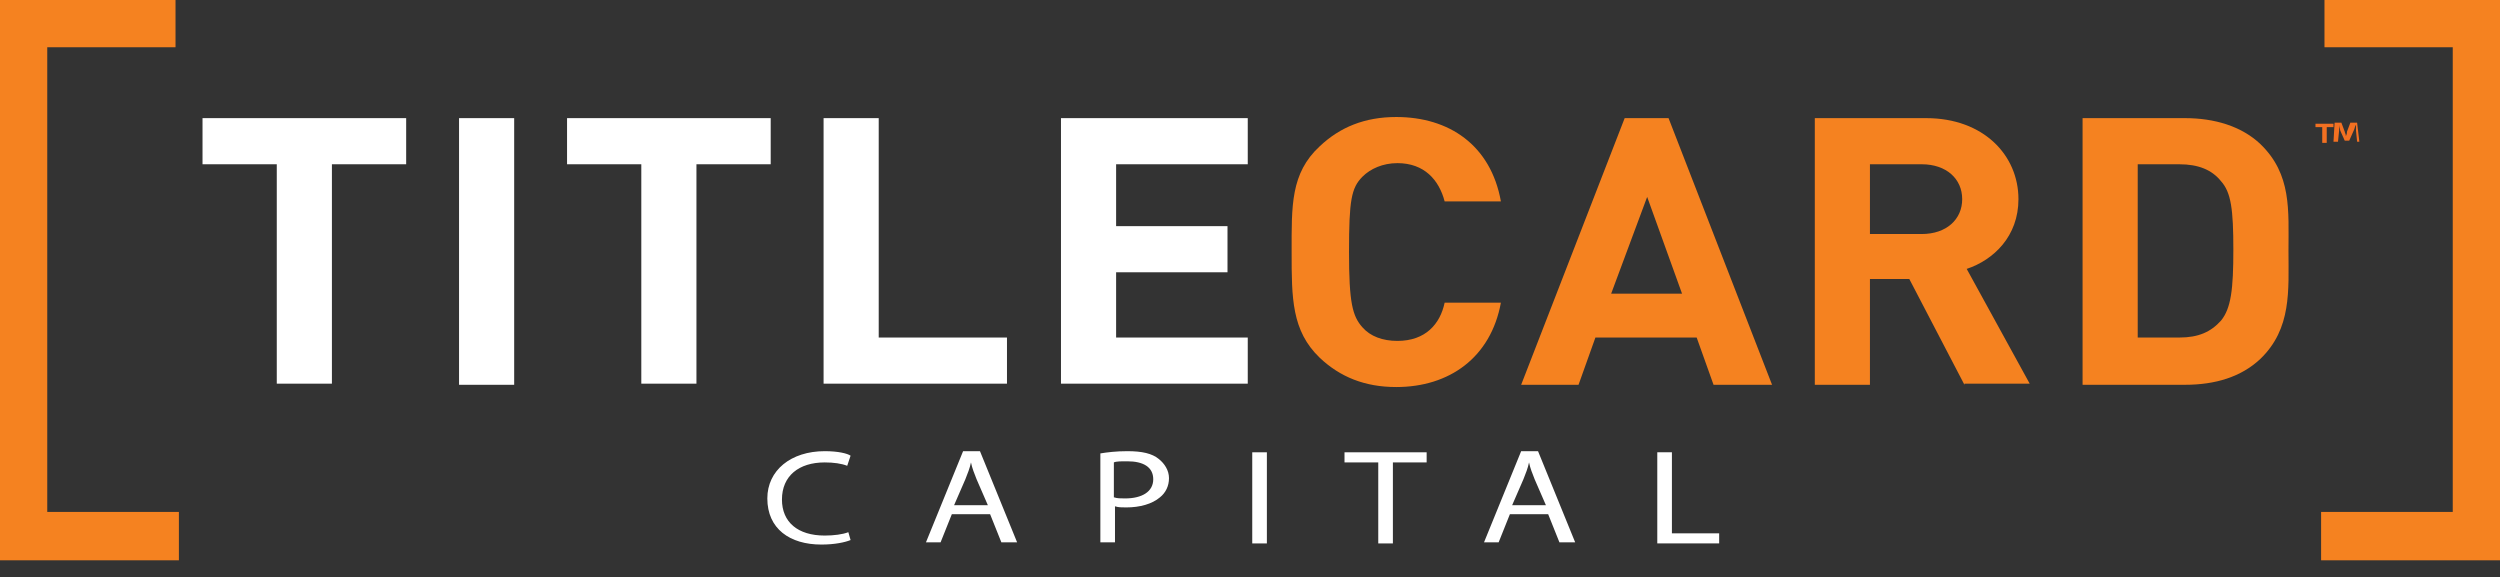 <?xml version="1.0" encoding="utf-8"?>
<!-- Generator: Adobe Illustrator 18.1.1, SVG Export Plug-In . SVG Version: 6.00 Build 0)  -->
<!DOCTYPE svg PUBLIC "-//W3C//DTD SVG 1.1//EN" "http://www.w3.org/Graphics/SVG/1.1/DTD/svg11.dtd">
<svg version="1.1" id="Layer_1" xmlns="http://www.w3.org/2000/svg" xmlns:xlink="http://www.w3.org/1999/xlink" x="0px" y="0px"
	 width="222.2px" height="51.3px" viewBox="0 0 222.2 51.3" enable-background="new 0 0 222.2 51.3" xml:space="preserve">
<rect x="0" y="0" width="222.2" height="51.3" fill="#333333" stroke="none"/>
<g>
	<polygon fill="#F58220" points="222.2,49.8 206.3,49.8 206.3,45.5 218,45.5 218,4.2 206.6,4.2 206.6,0 222.2,0 	"/>
</g>
<g>
	<polygon fill="#F58220" points="0,49.8 15.9,49.8 15.9,45.5 4.2,45.5 4.2,4.2 15.6,4.2 15.6,0 0,0 	"/>
</g>
<g>
	<path fill="#F37021" d="M207.4,11v0.3h-0.6v1.4h-0.4v-1.4h-0.6V11H207.4z M209.5,12.6l-0.1-1c0-0.1,0-0.3,0-0.5h0
		c-0.1,0.1-0.1,0.3-0.2,0.5l-0.4,0.9h-0.4l-0.4-0.9c0-0.1-0.1-0.3-0.1-0.5h0c0,0.2,0,0.3,0,0.5l-0.1,1h-0.4l0.1-1.7h0.6l0.3,0.8
		c0,0.1,0.1,0.2,0.1,0.4h0c0.1-0.2,0.1-0.3,0.1-0.4l0.3-0.8h0.6l0.2,1.7H209.5z"/>
</g>
<g>
	<path fill="#FFFFFF" d="M75.6,48c-0.5,0.2-1.4,0.4-2.6,0.4c-2.8,0-4.8-1.4-4.8-4.1c0-2.5,2.1-4.2,5.1-4.2c1.2,0,2,0.2,2.3,0.4
		l-0.3,0.9c-0.5-0.2-1.2-0.3-2-0.3c-2.3,0-3.8,1.2-3.8,3.3c0,2,1.4,3.2,3.8,3.2c0.8,0,1.6-0.1,2.1-0.3L75.6,48z"/>
	<path fill="#FFFFFF" d="M84.6,45.7l-1,2.5h-1.3l3.3-8.1h1.5l3.3,8.1h-1.4l-1-2.5H84.6z M87.8,44.9l-1-2.3c-0.2-0.5-0.4-1-0.5-1.5h0
		c-0.1,0.5-0.3,1-0.5,1.5l-1,2.3H87.8z"/>
	<path fill="#FFFFFF" d="M97.8,40.3c0.6-0.1,1.4-0.2,2.4-0.2c1.3,0,2.2,0.2,2.8,0.7c0.5,0.4,0.9,1,0.9,1.7c0,0.7-0.3,1.3-0.8,1.7
		c-0.7,0.6-1.8,0.9-3,0.9c-0.4,0-0.7,0-1-0.1v3.2h-1.3V40.3z M99,44.2c0.3,0.1,0.6,0.1,1,0.1c1.5,0,2.5-0.6,2.5-1.7
		c0-1.1-0.9-1.6-2.3-1.6c-0.6,0-1,0-1.2,0.1V44.2z"/>
	<path fill="#FFFFFF" d="M112.6,40.2v8.1h-1.3v-8.1H112.6z"/>
	<path fill="#FFFFFF" d="M122.5,41.1h-3v-0.9h7.3v0.9h-3v7.2h-1.3V41.1z"/>
	<path fill="#FFFFFF" d="M134.2,45.7l-1,2.5h-1.3l3.3-8.1h1.5l3.3,8.1h-1.4l-1-2.5H134.2z M137.4,44.9l-1-2.3
		c-0.2-0.5-0.4-1-0.5-1.5h0c-0.1,0.5-0.3,1-0.5,1.5l-1,2.3H137.4z"/>
	<path fill="#FFFFFF" d="M147.3,40.2h1.3v7.2h4.2v0.9h-5.5V40.2z"/>
</g>
<g>
	<g>
		<path fill="#FFFFFF" d="M29.5,14.6v19.5h-4.9V14.6H18v-4.1h18.1v4.1H29.5z"/>
		<path fill="#FFFFFF" d="M40.8,34.2V10.5h4.9v23.7H40.8z"/>
		<path fill="#FFFFFF" d="M61.9,14.6v19.5H57V14.6h-6.6v-4.1h18.1v4.1H61.9z"/>
		<path fill="#FFFFFF" d="M73.2,34.2V10.5h4.9V30h11.4v4.1H73.2z"/>
		<path fill="#FFFFFF" d="M94.3,34.2V10.5h16.6v4.1H99.2v5.5h9.9v4.1h-9.9V30h11.7v4.1H94.3z"/>
	</g>
	<g>
		<path fill="#F58220" d="M124.1,34.4c-2.8,0-5-0.9-6.8-2.6c-2.5-2.4-2.5-5.3-2.5-9.4c0-4.1-0.1-7,2.5-9.4c1.8-1.7,4-2.6,6.8-2.6
			c4.7,0,8.4,2.5,9.3,7.5h-5c-0.5-1.9-1.8-3.4-4.2-3.4c-1.3,0-2.4,0.5-3.1,1.2c-1,1-1.2,2.1-1.2,6.7c0,4.5,0.3,5.7,1.2,6.7
			c0.7,0.8,1.8,1.2,3.1,1.2c2.5,0,3.8-1.5,4.2-3.4h5C132.5,31.8,128.8,34.4,124.1,34.4z"/>
		<path fill="#F58220" d="M152.3,34.2l-1.5-4.2h-9l-1.5,4.2h-5.1l9.2-23.7h3.9l9.2,23.7H152.3z M146.4,17.5l-3.2,8.6h6.3L146.4,17.5
			z"/>
		<path fill="#F58220" d="M174.6,34.2l-4.9-9.4h-3.5v9.4h-4.9V10.5h9.9c5.1,0,8.2,3.3,8.2,7.2c0,3.3-2.2,5.4-4.6,6.2l5.6,10.2H174.6
			z M170.8,14.6h-4.6v6.2h4.6c2.2,0,3.6-1.3,3.6-3.1C174.4,15.9,173,14.6,170.8,14.6z"/>
		<path fill="#F58220" d="M200.9,31.9c-1.7,1.6-4,2.3-6.7,2.3h-9.1V10.5h9.1c2.6,0,5,0.7,6.7,2.3c2.8,2.7,2.5,5.9,2.5,9.5
			C203.4,25.8,203.7,29.2,200.9,31.9z M197.4,16.1c-0.8-1-2-1.5-3.7-1.5H190V30h3.7c1.7,0,2.8-0.5,3.7-1.5c0.9-1.1,1.1-2.8,1.1-6.3
			C198.5,18.6,198.3,17.1,197.4,16.1z"/>
	</g>
</g>
</svg>
